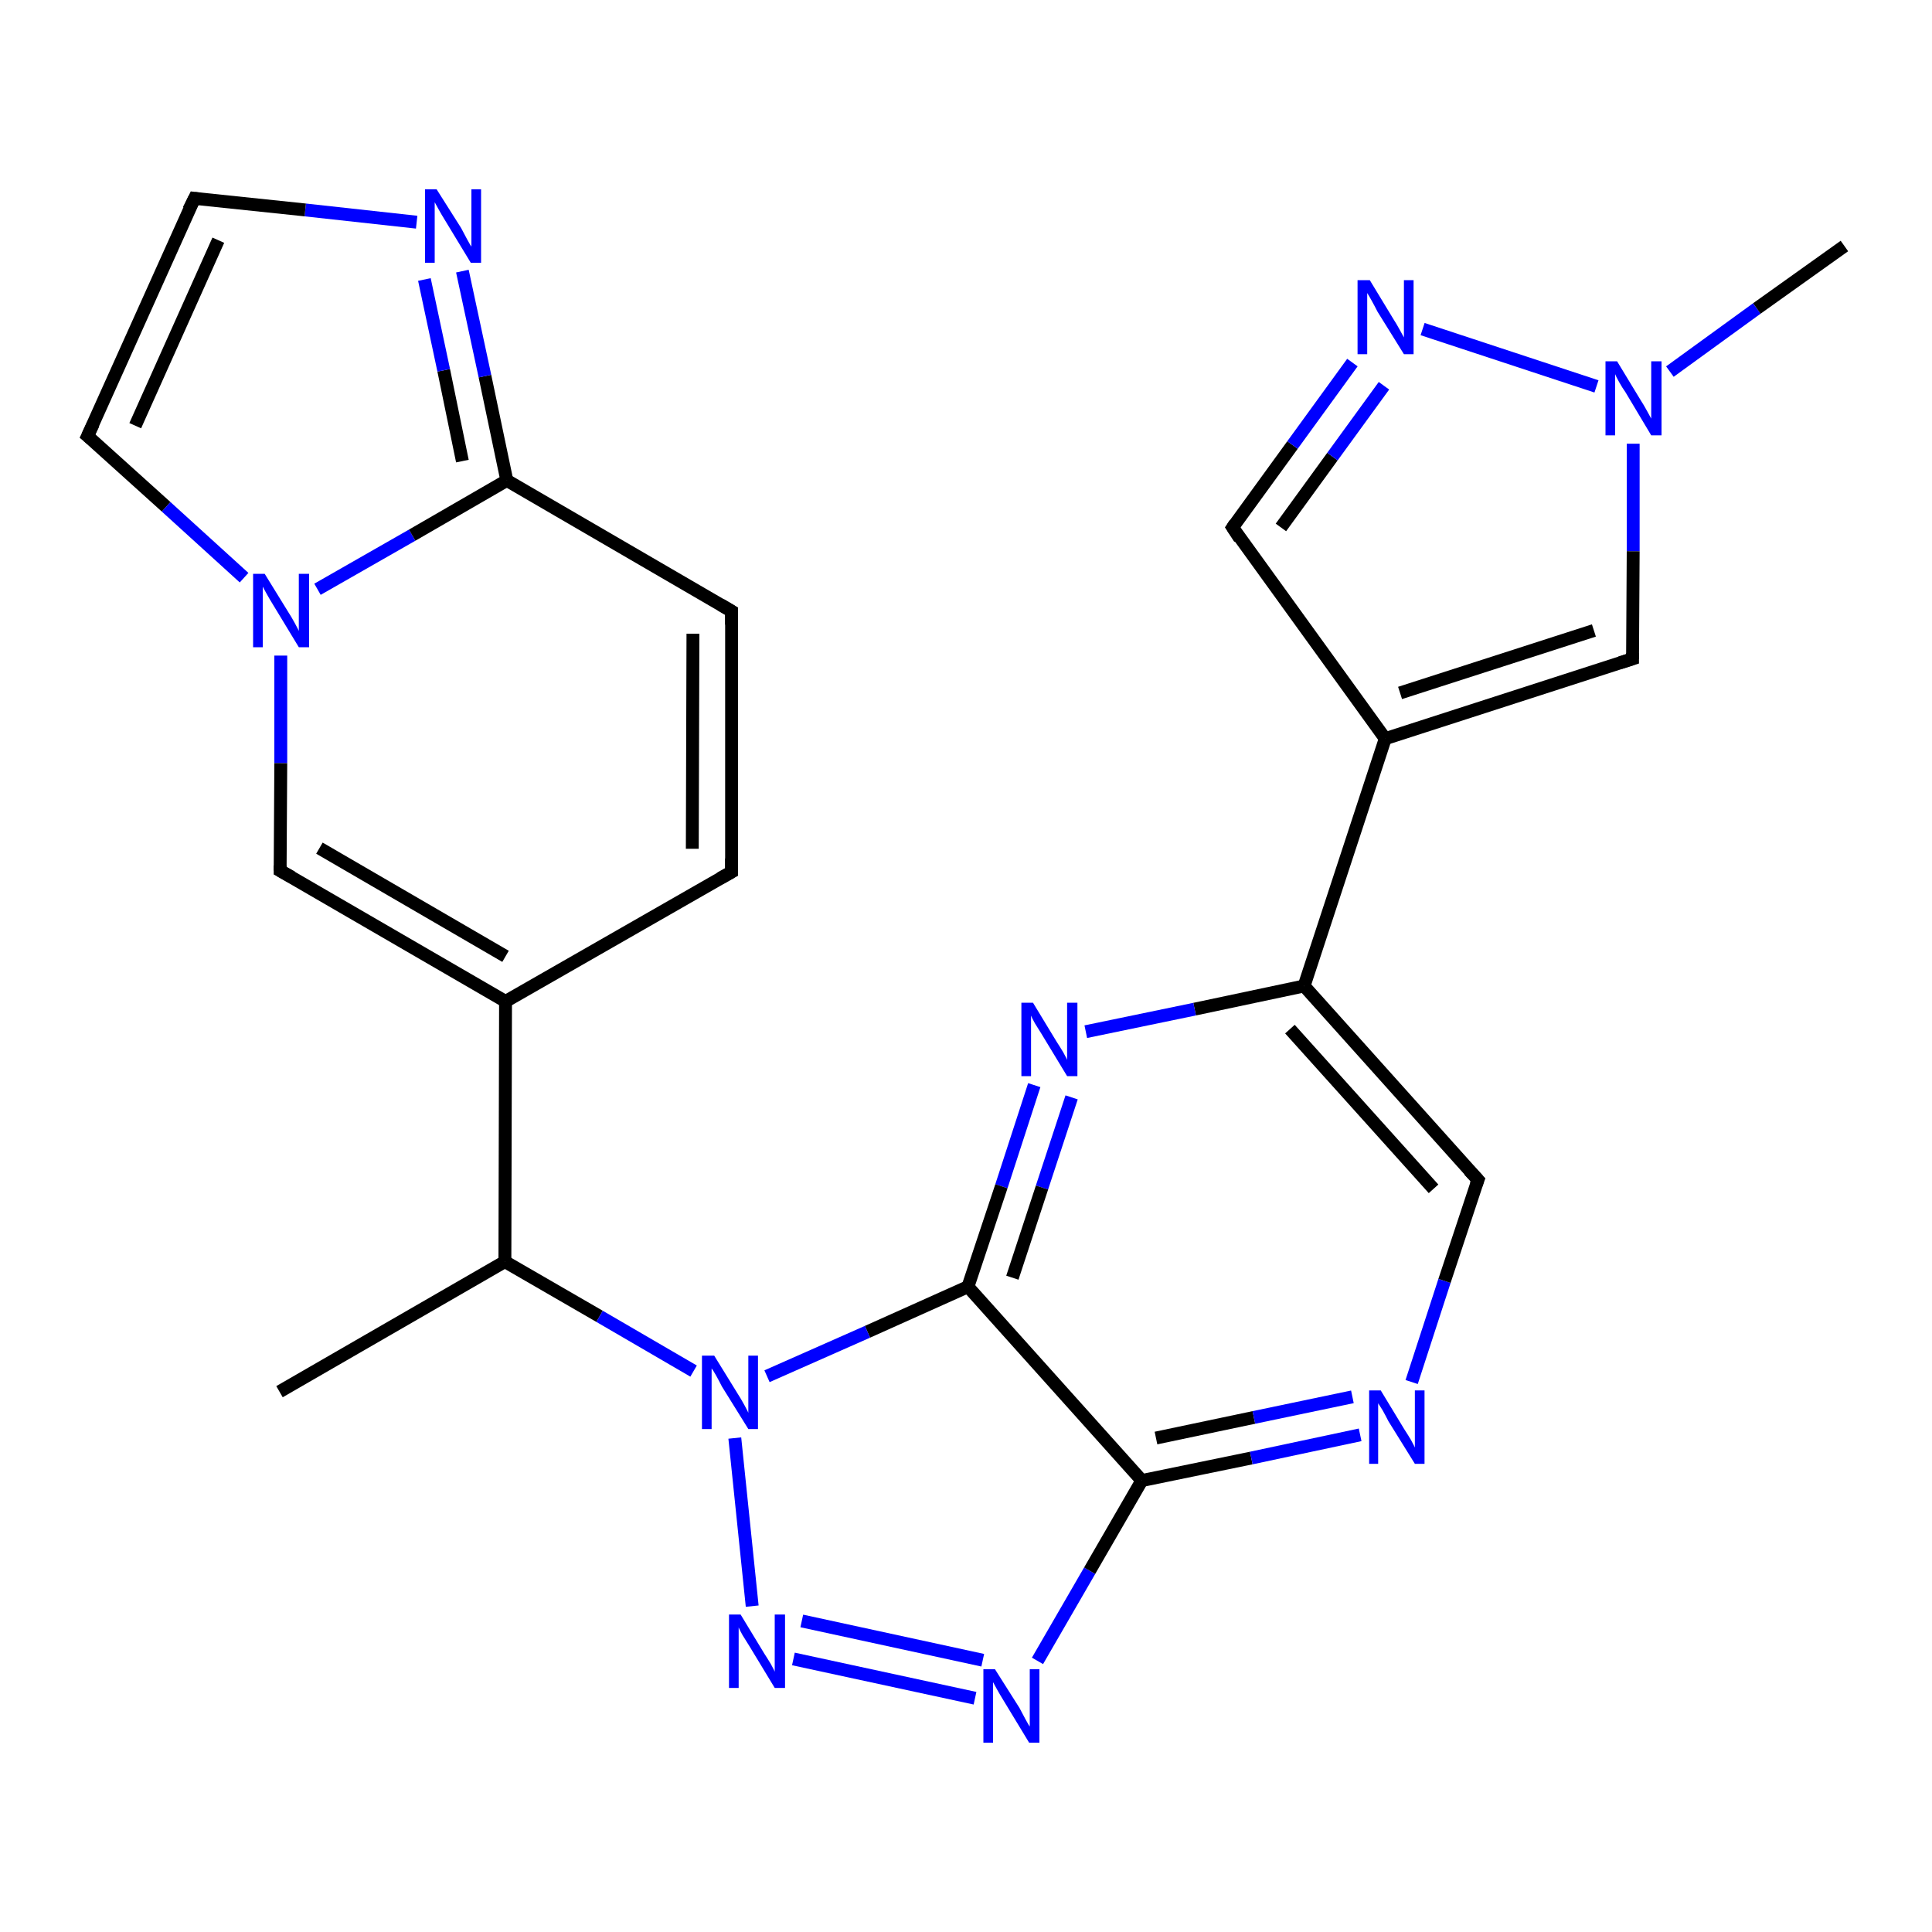 <?xml version='1.0' encoding='iso-8859-1'?>
<svg version='1.1' baseProfile='full'
              xmlns='http://www.w3.org/2000/svg'
                      xmlns:rdkit='http://www.rdkit.org/xml'
                      xmlns:xlink='http://www.w3.org/1999/xlink'
                  xml:space='preserve'
width='300px' height='300px' viewBox='0 0 300 300'>
<!-- END OF HEADER -->
<rect style='opacity:1.0;fill:#FFFFFF;stroke:none' width='300.0' height='300.0' x='0.0' y='0.0'> </rect>
<path class='bond-0 atom-0 atom-1' d='M 43.4,216.1 L 78.4,195.9' style='fill:none;fill-rule:evenodd;stroke:#000000;stroke-width:2.0px;stroke-linecap:butt;stroke-linejoin:miter;stroke-opacity:1' />
<path class='bond-1 atom-1 atom-2' d='M 78.4,195.9 L 93.1,204.4' style='fill:none;fill-rule:evenodd;stroke:#000000;stroke-width:2.0px;stroke-linecap:butt;stroke-linejoin:miter;stroke-opacity:1' />
<path class='bond-1 atom-1 atom-2' d='M 93.1,204.4 L 107.7,212.9' style='fill:none;fill-rule:evenodd;stroke:#0000FF;stroke-width:2.0px;stroke-linecap:butt;stroke-linejoin:miter;stroke-opacity:1' />
<path class='bond-2 atom-2 atom-3' d='M 114.1,223.3 L 116.8,249.4' style='fill:none;fill-rule:evenodd;stroke:#0000FF;stroke-width:2.0px;stroke-linecap:butt;stroke-linejoin:miter;stroke-opacity:1' />
<path class='bond-3 atom-3 atom-4' d='M 123.2,257.6 L 151.4,263.7' style='fill:none;fill-rule:evenodd;stroke:#0000FF;stroke-width:2.0px;stroke-linecap:butt;stroke-linejoin:miter;stroke-opacity:1' />
<path class='bond-3 atom-3 atom-4' d='M 124.5,251.7 L 152.6,257.8' style='fill:none;fill-rule:evenodd;stroke:#0000FF;stroke-width:2.0px;stroke-linecap:butt;stroke-linejoin:miter;stroke-opacity:1' />
<path class='bond-4 atom-4 atom-5' d='M 161.1,257.9 L 169.2,243.9' style='fill:none;fill-rule:evenodd;stroke:#0000FF;stroke-width:2.0px;stroke-linecap:butt;stroke-linejoin:miter;stroke-opacity:1' />
<path class='bond-4 atom-4 atom-5' d='M 169.2,243.9 L 177.3,229.9' style='fill:none;fill-rule:evenodd;stroke:#000000;stroke-width:2.0px;stroke-linecap:butt;stroke-linejoin:miter;stroke-opacity:1' />
<path class='bond-5 atom-5 atom-6' d='M 177.3,229.9 L 194.3,226.4' style='fill:none;fill-rule:evenodd;stroke:#000000;stroke-width:2.0px;stroke-linecap:butt;stroke-linejoin:miter;stroke-opacity:1' />
<path class='bond-5 atom-5 atom-6' d='M 194.3,226.4 L 211.2,222.8' style='fill:none;fill-rule:evenodd;stroke:#0000FF;stroke-width:2.0px;stroke-linecap:butt;stroke-linejoin:miter;stroke-opacity:1' />
<path class='bond-5 atom-5 atom-6' d='M 179.5,223.3 L 194.7,220.1' style='fill:none;fill-rule:evenodd;stroke:#000000;stroke-width:2.0px;stroke-linecap:butt;stroke-linejoin:miter;stroke-opacity:1' />
<path class='bond-5 atom-5 atom-6' d='M 194.7,220.1 L 210.0,216.9' style='fill:none;fill-rule:evenodd;stroke:#0000FF;stroke-width:2.0px;stroke-linecap:butt;stroke-linejoin:miter;stroke-opacity:1' />
<path class='bond-6 atom-6 atom-7' d='M 219.2,214.6 L 224.3,198.9' style='fill:none;fill-rule:evenodd;stroke:#0000FF;stroke-width:2.0px;stroke-linecap:butt;stroke-linejoin:miter;stroke-opacity:1' />
<path class='bond-6 atom-6 atom-7' d='M 224.3,198.9 L 229.5,183.2' style='fill:none;fill-rule:evenodd;stroke:#000000;stroke-width:2.0px;stroke-linecap:butt;stroke-linejoin:miter;stroke-opacity:1' />
<path class='bond-7 atom-7 atom-8' d='M 229.5,183.2 L 202.5,153.1' style='fill:none;fill-rule:evenodd;stroke:#000000;stroke-width:2.0px;stroke-linecap:butt;stroke-linejoin:miter;stroke-opacity:1' />
<path class='bond-7 atom-7 atom-8' d='M 222.6,184.6 L 200.3,159.8' style='fill:none;fill-rule:evenodd;stroke:#000000;stroke-width:2.0px;stroke-linecap:butt;stroke-linejoin:miter;stroke-opacity:1' />
<path class='bond-8 atom-8 atom-9' d='M 202.5,153.1 L 185.5,156.7' style='fill:none;fill-rule:evenodd;stroke:#000000;stroke-width:2.0px;stroke-linecap:butt;stroke-linejoin:miter;stroke-opacity:1' />
<path class='bond-8 atom-8 atom-9' d='M 185.5,156.7 L 168.6,160.2' style='fill:none;fill-rule:evenodd;stroke:#0000FF;stroke-width:2.0px;stroke-linecap:butt;stroke-linejoin:miter;stroke-opacity:1' />
<path class='bond-9 atom-9 atom-10' d='M 160.6,168.5 L 155.5,184.2' style='fill:none;fill-rule:evenodd;stroke:#0000FF;stroke-width:2.0px;stroke-linecap:butt;stroke-linejoin:miter;stroke-opacity:1' />
<path class='bond-9 atom-9 atom-10' d='M 155.5,184.2 L 150.3,199.8' style='fill:none;fill-rule:evenodd;stroke:#000000;stroke-width:2.0px;stroke-linecap:butt;stroke-linejoin:miter;stroke-opacity:1' />
<path class='bond-9 atom-9 atom-10' d='M 166.4,170.4 L 161.8,184.4' style='fill:none;fill-rule:evenodd;stroke:#0000FF;stroke-width:2.0px;stroke-linecap:butt;stroke-linejoin:miter;stroke-opacity:1' />
<path class='bond-9 atom-9 atom-10' d='M 161.8,184.4 L 157.2,198.4' style='fill:none;fill-rule:evenodd;stroke:#000000;stroke-width:2.0px;stroke-linecap:butt;stroke-linejoin:miter;stroke-opacity:1' />
<path class='bond-10 atom-8 atom-11' d='M 202.5,153.1 L 215.1,114.7' style='fill:none;fill-rule:evenodd;stroke:#000000;stroke-width:2.0px;stroke-linecap:butt;stroke-linejoin:miter;stroke-opacity:1' />
<path class='bond-11 atom-11 atom-12' d='M 215.1,114.7 L 191.4,81.9' style='fill:none;fill-rule:evenodd;stroke:#000000;stroke-width:2.0px;stroke-linecap:butt;stroke-linejoin:miter;stroke-opacity:1' />
<path class='bond-12 atom-12 atom-13' d='M 191.4,81.9 L 200.7,69.1' style='fill:none;fill-rule:evenodd;stroke:#000000;stroke-width:2.0px;stroke-linecap:butt;stroke-linejoin:miter;stroke-opacity:1' />
<path class='bond-12 atom-12 atom-13' d='M 200.7,69.1 L 210.0,56.3' style='fill:none;fill-rule:evenodd;stroke:#0000FF;stroke-width:2.0px;stroke-linecap:butt;stroke-linejoin:miter;stroke-opacity:1' />
<path class='bond-12 atom-12 atom-13' d='M 198.9,81.9 L 206.9,70.9' style='fill:none;fill-rule:evenodd;stroke:#000000;stroke-width:2.0px;stroke-linecap:butt;stroke-linejoin:miter;stroke-opacity:1' />
<path class='bond-12 atom-12 atom-13' d='M 206.9,70.9 L 214.9,59.9' style='fill:none;fill-rule:evenodd;stroke:#0000FF;stroke-width:2.0px;stroke-linecap:butt;stroke-linejoin:miter;stroke-opacity:1' />
<path class='bond-13 atom-13 atom-14' d='M 220.9,51.1 L 247.9,60.0' style='fill:none;fill-rule:evenodd;stroke:#0000FF;stroke-width:2.0px;stroke-linecap:butt;stroke-linejoin:miter;stroke-opacity:1' />
<path class='bond-14 atom-14 atom-15' d='M 259.3,57.7 L 272.8,47.9' style='fill:none;fill-rule:evenodd;stroke:#0000FF;stroke-width:2.0px;stroke-linecap:butt;stroke-linejoin:miter;stroke-opacity:1' />
<path class='bond-14 atom-14 atom-15' d='M 272.8,47.9 L 286.4,38.2' style='fill:none;fill-rule:evenodd;stroke:#000000;stroke-width:2.0px;stroke-linecap:butt;stroke-linejoin:miter;stroke-opacity:1' />
<path class='bond-15 atom-14 atom-16' d='M 253.6,68.9 L 253.6,85.6' style='fill:none;fill-rule:evenodd;stroke:#0000FF;stroke-width:2.0px;stroke-linecap:butt;stroke-linejoin:miter;stroke-opacity:1' />
<path class='bond-15 atom-14 atom-16' d='M 253.6,85.6 L 253.5,102.3' style='fill:none;fill-rule:evenodd;stroke:#000000;stroke-width:2.0px;stroke-linecap:butt;stroke-linejoin:miter;stroke-opacity:1' />
<path class='bond-16 atom-1 atom-17' d='M 78.4,195.9 L 78.5,155.5' style='fill:none;fill-rule:evenodd;stroke:#000000;stroke-width:2.0px;stroke-linecap:butt;stroke-linejoin:miter;stroke-opacity:1' />
<path class='bond-17 atom-17 atom-18' d='M 78.5,155.5 L 113.6,135.4' style='fill:none;fill-rule:evenodd;stroke:#000000;stroke-width:2.0px;stroke-linecap:butt;stroke-linejoin:miter;stroke-opacity:1' />
<path class='bond-18 atom-18 atom-19' d='M 113.6,135.4 L 113.6,94.9' style='fill:none;fill-rule:evenodd;stroke:#000000;stroke-width:2.0px;stroke-linecap:butt;stroke-linejoin:miter;stroke-opacity:1' />
<path class='bond-18 atom-18 atom-19' d='M 107.5,131.8 L 107.6,98.4' style='fill:none;fill-rule:evenodd;stroke:#000000;stroke-width:2.0px;stroke-linecap:butt;stroke-linejoin:miter;stroke-opacity:1' />
<path class='bond-19 atom-19 atom-20' d='M 113.6,94.9 L 78.7,74.6' style='fill:none;fill-rule:evenodd;stroke:#000000;stroke-width:2.0px;stroke-linecap:butt;stroke-linejoin:miter;stroke-opacity:1' />
<path class='bond-20 atom-20 atom-21' d='M 78.7,74.6 L 75.3,58.4' style='fill:none;fill-rule:evenodd;stroke:#000000;stroke-width:2.0px;stroke-linecap:butt;stroke-linejoin:miter;stroke-opacity:1' />
<path class='bond-20 atom-20 atom-21' d='M 75.3,58.4 L 71.8,42.1' style='fill:none;fill-rule:evenodd;stroke:#0000FF;stroke-width:2.0px;stroke-linecap:butt;stroke-linejoin:miter;stroke-opacity:1' />
<path class='bond-20 atom-20 atom-21' d='M 71.8,71.6 L 68.9,57.5' style='fill:none;fill-rule:evenodd;stroke:#000000;stroke-width:2.0px;stroke-linecap:butt;stroke-linejoin:miter;stroke-opacity:1' />
<path class='bond-20 atom-20 atom-21' d='M 68.9,57.5 L 65.9,43.4' style='fill:none;fill-rule:evenodd;stroke:#0000FF;stroke-width:2.0px;stroke-linecap:butt;stroke-linejoin:miter;stroke-opacity:1' />
<path class='bond-21 atom-21 atom-22' d='M 64.7,34.5 L 47.4,32.6' style='fill:none;fill-rule:evenodd;stroke:#0000FF;stroke-width:2.0px;stroke-linecap:butt;stroke-linejoin:miter;stroke-opacity:1' />
<path class='bond-21 atom-21 atom-22' d='M 47.4,32.6 L 30.2,30.8' style='fill:none;fill-rule:evenodd;stroke:#000000;stroke-width:2.0px;stroke-linecap:butt;stroke-linejoin:miter;stroke-opacity:1' />
<path class='bond-22 atom-22 atom-23' d='M 30.2,30.8 L 13.6,67.7' style='fill:none;fill-rule:evenodd;stroke:#000000;stroke-width:2.0px;stroke-linecap:butt;stroke-linejoin:miter;stroke-opacity:1' />
<path class='bond-22 atom-22 atom-23' d='M 33.9,37.3 L 21.0,66.1' style='fill:none;fill-rule:evenodd;stroke:#000000;stroke-width:2.0px;stroke-linecap:butt;stroke-linejoin:miter;stroke-opacity:1' />
<path class='bond-23 atom-23 atom-24' d='M 13.6,67.7 L 25.8,78.7' style='fill:none;fill-rule:evenodd;stroke:#000000;stroke-width:2.0px;stroke-linecap:butt;stroke-linejoin:miter;stroke-opacity:1' />
<path class='bond-23 atom-23 atom-24' d='M 25.8,78.7 L 37.9,89.7' style='fill:none;fill-rule:evenodd;stroke:#0000FF;stroke-width:2.0px;stroke-linecap:butt;stroke-linejoin:miter;stroke-opacity:1' />
<path class='bond-24 atom-24 atom-25' d='M 43.6,101.8 L 43.6,118.5' style='fill:none;fill-rule:evenodd;stroke:#0000FF;stroke-width:2.0px;stroke-linecap:butt;stroke-linejoin:miter;stroke-opacity:1' />
<path class='bond-24 atom-24 atom-25' d='M 43.6,118.5 L 43.5,135.2' style='fill:none;fill-rule:evenodd;stroke:#000000;stroke-width:2.0px;stroke-linecap:butt;stroke-linejoin:miter;stroke-opacity:1' />
<path class='bond-25 atom-10 atom-2' d='M 150.3,199.8 L 134.7,206.8' style='fill:none;fill-rule:evenodd;stroke:#000000;stroke-width:2.0px;stroke-linecap:butt;stroke-linejoin:miter;stroke-opacity:1' />
<path class='bond-25 atom-10 atom-2' d='M 134.7,206.8 L 119.1,213.7' style='fill:none;fill-rule:evenodd;stroke:#0000FF;stroke-width:2.0px;stroke-linecap:butt;stroke-linejoin:miter;stroke-opacity:1' />
<path class='bond-26 atom-10 atom-5' d='M 150.3,199.8 L 177.3,229.9' style='fill:none;fill-rule:evenodd;stroke:#000000;stroke-width:2.0px;stroke-linecap:butt;stroke-linejoin:miter;stroke-opacity:1' />
<path class='bond-27 atom-16 atom-11' d='M 253.5,102.3 L 215.1,114.7' style='fill:none;fill-rule:evenodd;stroke:#000000;stroke-width:2.0px;stroke-linecap:butt;stroke-linejoin:miter;stroke-opacity:1' />
<path class='bond-27 atom-16 atom-11' d='M 247.5,97.9 L 217.4,107.6' style='fill:none;fill-rule:evenodd;stroke:#000000;stroke-width:2.0px;stroke-linecap:butt;stroke-linejoin:miter;stroke-opacity:1' />
<path class='bond-28 atom-25 atom-17' d='M 43.5,135.2 L 78.5,155.5' style='fill:none;fill-rule:evenodd;stroke:#000000;stroke-width:2.0px;stroke-linecap:butt;stroke-linejoin:miter;stroke-opacity:1' />
<path class='bond-28 atom-25 atom-17' d='M 49.6,131.7 L 78.5,148.5' style='fill:none;fill-rule:evenodd;stroke:#000000;stroke-width:2.0px;stroke-linecap:butt;stroke-linejoin:miter;stroke-opacity:1' />
<path class='bond-29 atom-24 atom-20' d='M 49.3,91.5 L 64.0,83.1' style='fill:none;fill-rule:evenodd;stroke:#0000FF;stroke-width:2.0px;stroke-linecap:butt;stroke-linejoin:miter;stroke-opacity:1' />
<path class='bond-29 atom-24 atom-20' d='M 64.0,83.1 L 78.7,74.6' style='fill:none;fill-rule:evenodd;stroke:#000000;stroke-width:2.0px;stroke-linecap:butt;stroke-linejoin:miter;stroke-opacity:1' />
<path d='M 229.2,184.0 L 229.5,183.2 L 228.1,181.7' style='fill:none;stroke:#000000;stroke-width:2.0px;stroke-linecap:butt;stroke-linejoin:miter;stroke-opacity:1;' />
<path d='M 192.5,83.6 L 191.4,81.9 L 191.8,81.3' style='fill:none;stroke:#000000;stroke-width:2.0px;stroke-linecap:butt;stroke-linejoin:miter;stroke-opacity:1;' />
<path d='M 253.5,101.4 L 253.5,102.3 L 251.6,102.9' style='fill:none;stroke:#000000;stroke-width:2.0px;stroke-linecap:butt;stroke-linejoin:miter;stroke-opacity:1;' />
<path d='M 111.8,136.4 L 113.6,135.4 L 113.6,133.3' style='fill:none;stroke:#000000;stroke-width:2.0px;stroke-linecap:butt;stroke-linejoin:miter;stroke-opacity:1;' />
<path d='M 113.6,97.0 L 113.6,94.9 L 111.9,93.9' style='fill:none;stroke:#000000;stroke-width:2.0px;stroke-linecap:butt;stroke-linejoin:miter;stroke-opacity:1;' />
<path d='M 31.0,30.9 L 30.2,30.8 L 29.3,32.6' style='fill:none;stroke:#000000;stroke-width:2.0px;stroke-linecap:butt;stroke-linejoin:miter;stroke-opacity:1;' />
<path d='M 14.5,65.8 L 13.6,67.7 L 14.2,68.2' style='fill:none;stroke:#000000;stroke-width:2.0px;stroke-linecap:butt;stroke-linejoin:miter;stroke-opacity:1;' />
<path d='M 43.5,134.4 L 43.5,135.2 L 45.3,136.2' style='fill:none;stroke:#000000;stroke-width:2.0px;stroke-linecap:butt;stroke-linejoin:miter;stroke-opacity:1;' />
<path class='atom-2' d='M 110.9 210.5
L 114.6 216.5
Q 115.0 217.1, 115.6 218.2
Q 116.2 219.3, 116.2 219.4
L 116.2 210.5
L 117.7 210.5
L 117.7 221.9
L 116.2 221.9
L 112.1 215.3
Q 111.7 214.5, 111.2 213.6
Q 110.7 212.7, 110.5 212.5
L 110.5 221.9
L 109.0 221.9
L 109.0 210.5
L 110.9 210.5
' fill='#0000FF'/>
<path class='atom-3' d='M 115.0 250.7
L 118.7 256.8
Q 119.1 257.4, 119.7 258.4
Q 120.3 259.5, 120.3 259.6
L 120.3 250.7
L 121.9 250.7
L 121.9 262.1
L 120.3 262.1
L 116.3 255.5
Q 115.8 254.7, 115.3 253.9
Q 114.8 253.0, 114.7 252.7
L 114.7 262.1
L 113.2 262.1
L 113.2 250.7
L 115.0 250.7
' fill='#0000FF'/>
<path class='atom-4' d='M 154.5 259.2
L 158.3 265.2
Q 158.6 265.8, 159.2 266.9
Q 159.8 268.0, 159.9 268.1
L 159.9 259.2
L 161.4 259.2
L 161.4 270.6
L 159.8 270.6
L 155.8 264.0
Q 155.3 263.2, 154.8 262.3
Q 154.3 261.4, 154.2 261.2
L 154.2 270.6
L 152.7 270.6
L 152.7 259.2
L 154.5 259.2
' fill='#0000FF'/>
<path class='atom-6' d='M 214.4 215.9
L 218.1 222.0
Q 218.5 222.6, 219.1 223.6
Q 219.7 224.7, 219.7 224.8
L 219.7 215.9
L 221.2 215.9
L 221.2 227.3
L 219.7 227.3
L 215.6 220.7
Q 215.2 219.9, 214.7 219.0
Q 214.2 218.2, 214.0 217.9
L 214.0 227.3
L 212.6 227.3
L 212.6 215.9
L 214.4 215.9
' fill='#0000FF'/>
<path class='atom-9' d='M 160.4 155.7
L 164.1 161.8
Q 164.5 162.4, 165.1 163.4
Q 165.7 164.5, 165.7 164.6
L 165.7 155.7
L 167.3 155.7
L 167.3 167.1
L 165.7 167.1
L 161.7 160.5
Q 161.2 159.7, 160.7 158.9
Q 160.2 158.0, 160.1 157.7
L 160.1 167.1
L 158.6 167.1
L 158.6 155.7
L 160.4 155.7
' fill='#0000FF'/>
<path class='atom-13' d='M 212.7 43.5
L 216.4 49.6
Q 216.8 50.2, 217.4 51.3
Q 218.0 52.4, 218.0 52.4
L 218.0 43.5
L 219.5 43.5
L 219.5 55.0
L 218.0 55.0
L 213.9 48.4
Q 213.5 47.6, 213.0 46.7
Q 212.5 45.8, 212.3 45.5
L 212.3 55.0
L 210.8 55.0
L 210.8 43.5
L 212.7 43.5
' fill='#0000FF'/>
<path class='atom-14' d='M 251.1 56.1
L 254.8 62.2
Q 255.2 62.8, 255.8 63.9
Q 256.4 65.0, 256.4 65.0
L 256.4 56.1
L 258.0 56.1
L 258.0 67.6
L 256.4 67.6
L 252.4 60.9
Q 251.9 60.2, 251.4 59.3
Q 250.9 58.4, 250.8 58.1
L 250.8 67.6
L 249.3 67.6
L 249.3 56.1
L 251.1 56.1
' fill='#0000FF'/>
<path class='atom-21' d='M 67.8 29.4
L 71.6 35.4
Q 71.9 36.0, 72.5 37.1
Q 73.1 38.2, 73.2 38.3
L 73.2 29.4
L 74.7 29.4
L 74.7 40.8
L 73.1 40.8
L 69.1 34.2
Q 68.6 33.4, 68.1 32.5
Q 67.6 31.6, 67.5 31.4
L 67.5 40.8
L 66.0 40.8
L 66.0 29.4
L 67.8 29.4
' fill='#0000FF'/>
<path class='atom-24' d='M 41.1 89.1
L 44.8 95.1
Q 45.2 95.7, 45.8 96.8
Q 46.4 97.9, 46.4 98.0
L 46.4 89.1
L 48.0 89.1
L 48.0 100.5
L 46.4 100.5
L 42.4 93.9
Q 41.9 93.1, 41.4 92.2
Q 40.9 91.3, 40.8 91.1
L 40.8 100.5
L 39.3 100.5
L 39.3 89.1
L 41.1 89.1
' fill='#0000FF'/>
</svg>

